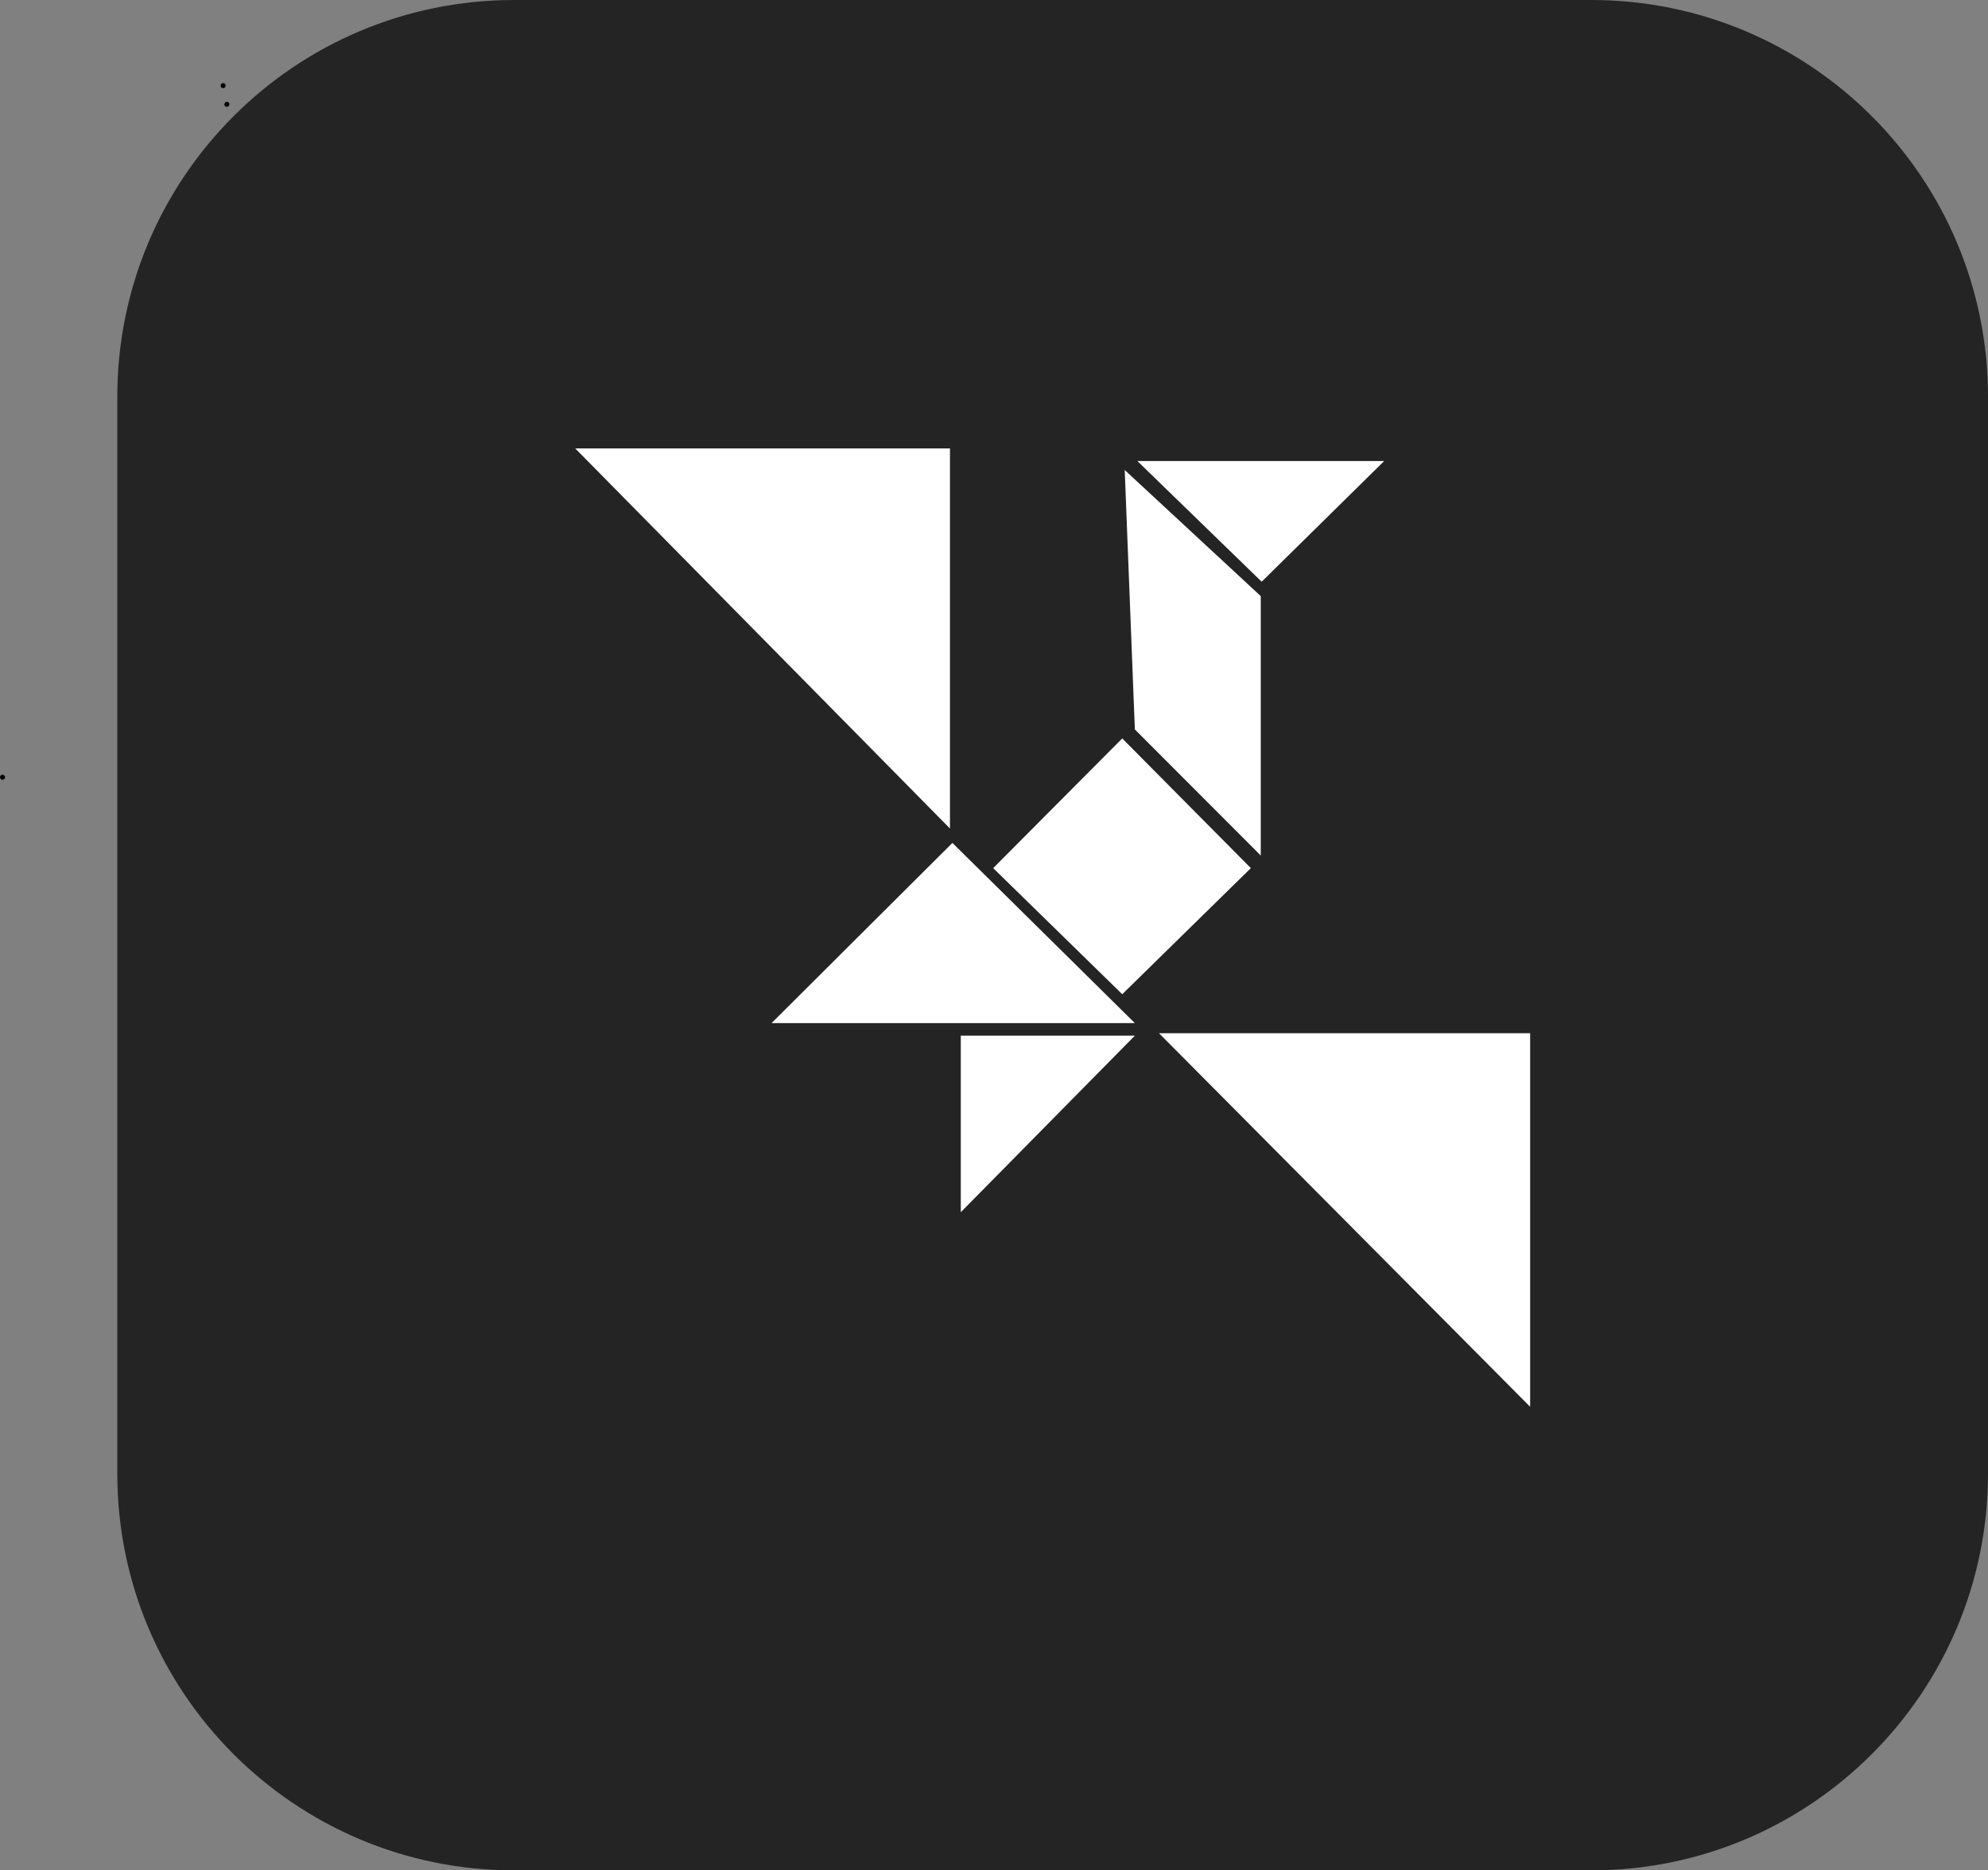 <svg xmlns="http://www.w3.org/2000/svg" xmlns:xlink="http://www.w3.org/1999/xlink" version="1.1" xml:space="preserve" viewBox="108.32 133.44 399.77 376.18">
<rect x="108.32" y="133.44" width="399.77" height="376.18" fill="#808080" stroke="none"/>
<desc>Created with Fabric.js 4.6.0</desc>
<defs>
</defs>
<g transform="matrix(1.06 0 0 1.06 320 321.53)" id="4S3L8JJsllcFCz3Wtn7N8">
<path style="stroke: rgb(200,104,166); stroke-width: 0; stroke-dasharray: none; stroke-linecap: butt; stroke-dashoffset: 0; stroke-linejoin: miter; stroke-miterlimit: 4; fill: rgb(36,36,36); fill-rule: nonzero; opacity: 1;" vector-effect="non-scaling-stroke" transform=" translate(0, 0)" d="M -177.444 -102.161 C -177.444 -143.738 -143.738 -177.444 -102.161 -177.444 L 102.161 -177.444 L 102.161 -177.444 C 143.738 -177.444 177.444 -143.738 177.444 -102.161 L 177.444 102.161 L 177.444 102.161 C 177.444 143.738 143.738 177.444 102.161 177.444 L -102.161 177.444 L -102.161 177.444 C -143.738 177.444 -177.444 143.738 -177.444 102.161 z" stroke-linecap="round"/>
</g>
<g transform="matrix(1 0 0 1 261.67 261.85)" id="8uLUPkXppOfG9IJcXzgL1">
<path style="stroke: rgb(0,0,0); stroke-width: 0; stroke-dasharray: none; stroke-linecap: butt; stroke-dashoffset: 0; stroke-linejoin: miter; stroke-miterlimit: 4; fill: rgb(255,255,255); fill-rule: nonzero; opacity: 1;" vector-effect="non-scaling-stroke" transform=" translate(0, 0)" d="M -37.681 -38.225 L 37.681 38.225 L 37.681 -38.225 z" stroke-linecap="round"/>
</g>
<g transform="matrix(1 0 0 1 361.85 238.3)" id="5vyK-TXdG5ki8I2OI_icq">
<path style="stroke: rgb(0,0,0); stroke-width: 0; stroke-dasharray: none; stroke-linecap: butt; stroke-dashoffset: 0; stroke-linejoin: miter; stroke-miterlimit: 4; fill: rgb(255,255,255); fill-rule: nonzero; opacity: 1;" vector-effect="non-scaling-stroke" transform=" translate(0, 0)" d="M -24.819 -12.138 L 0.181 12.138 L 24.819 -12.138 z" stroke-linecap="round"/>
</g>
<g transform="matrix(1 0 0 1 348.17 266.74)" id="J0iGYiyxbDNEK7Qu-vU7s">
<path style="stroke: rgb(0,0,0); stroke-width: 0; stroke-dasharray: none; stroke-linecap: butt; stroke-dashoffset: 0; stroke-linejoin: miter; stroke-miterlimit: 4; fill: rgb(255,255,255); fill-rule: nonzero; opacity: 1;" vector-effect="non-scaling-stroke" transform=" translate(0, 0)" d="M -13.678 -38.768 L 13.678 -13.406 L 13.678 38.768 L -11.641 13.406 z" stroke-linecap="round"/>
</g>
<g transform="matrix(1 0 0 1 333.95 307.68)" id="HTjwgvLI_drvlUD6tvKEV">
<path style="stroke: rgb(0,0,0); stroke-width: 0; stroke-dasharray: none; stroke-linecap: butt; stroke-dashoffset: 0; stroke-linejoin: miter; stroke-miterlimit: 4; fill: rgb(255,255,255); fill-rule: nonzero; opacity: 1;" vector-effect="non-scaling-stroke" transform=" translate(0, 0)" d="M 0.043 -25.725 L 25.906 0.362 L 0.043 25.725 L -25.906 0.362 z" stroke-linecap="round"/>
</g>
<g transform="matrix(1 0 0 1 300 321.09)" id="cXMHOS2o4D3P9mCNYXpi9">
<path style="stroke: rgb(0,0,0); stroke-width: 0; stroke-dasharray: none; stroke-linecap: butt; stroke-dashoffset: 0; stroke-linejoin: miter; stroke-miterlimit: 4; fill: rgb(255,255,255); fill-rule: nonzero; opacity: 1;" vector-effect="non-scaling-stroke" transform=" translate(0, 0)" d="M -0.156 -18.116 L 36.525 18.116 L -36.525 18.116 z" stroke-linecap="round"/>
</g>
<g transform="matrix(1 0 0 1 319.03 359.49)" id="VmPGUDBk2ntufO9eirpc0">
<path style="stroke: rgb(0,0,0); stroke-width: 0; stroke-dasharray: none; stroke-linecap: butt; stroke-dashoffset: 0; stroke-linejoin: miter; stroke-miterlimit: 4; fill: rgb(255,255,255); fill-rule: nonzero; opacity: 1;" vector-effect="non-scaling-stroke" transform=" translate(0, 0)" d="M -17.504 -17.754 L -17.504 17.754 L 17.504 -17.754 z" stroke-linecap="round"/>
</g>
<g transform="matrix(1 0 0 1 378.7 378.81)" id="1h3oVHDx9xuOnBUDvfbiw">
<path style="stroke: rgb(0,0,0); stroke-width: 0; stroke-dasharray: none; stroke-linecap: butt; stroke-dashoffset: 0; stroke-linejoin: miter; stroke-miterlimit: 4; fill: rgb(255,255,255); fill-rule: nonzero; opacity: 1;" vector-effect="non-scaling-stroke" transform=" translate(0, 0)" d="M -37.319 -37.569 L 37.319 -37.569 L 37.319 37.569 z" stroke-linecap="round"/>
</g>
<g transform="matrix(1 0 0 1 108.82 289.76)" id="fAHpPR_MhW60vZ6_bIXHm">
<path style="stroke: rgb(0,0,0); stroke-width: 1; stroke-dasharray: none; stroke-linecap: round; stroke-dashoffset: 0; stroke-linejoin: round; stroke-miterlimit: 10; fill: none; fill-rule: nonzero; opacity: 1;" vector-effect="non-scaling-stroke" transform=" translate(-108.82, -289.76)" d="M 108.824 289.759 L 108.826 289.759" stroke-linecap="round"/>
</g>
<g transform="matrix(1 0 0 1 153.19 150.66)" id="m6xQyKxjHoul3uZ3XxhtE">
<path style="stroke: rgb(0,0,0); stroke-width: 1; stroke-dasharray: none; stroke-linecap: round; stroke-dashoffset: 0; stroke-linejoin: round; stroke-miterlimit: 10; fill: none; fill-rule: nonzero; opacity: 1;" vector-effect="non-scaling-stroke" transform=" translate(-153.19, -150.66)" d="M 153.185 150.661 L 153.187 150.661" stroke-linecap="round"/>
</g>
<g transform="matrix(1 0 0 1 153.94 154.42)" id="9IhQ6ZdcJx64AwUJaB6Ln">
<path style="stroke: rgb(0,0,0); stroke-width: 1; stroke-dasharray: none; stroke-linecap: round; stroke-dashoffset: 0; stroke-linejoin: round; stroke-miterlimit: 10; fill: none; fill-rule: nonzero; opacity: 1;" vector-effect="non-scaling-stroke" transform=" translate(-153.94, -154.42)" d="M 153.937 154.421 L 153.939 154.421" stroke-linecap="round"/>
</g>
</svg>